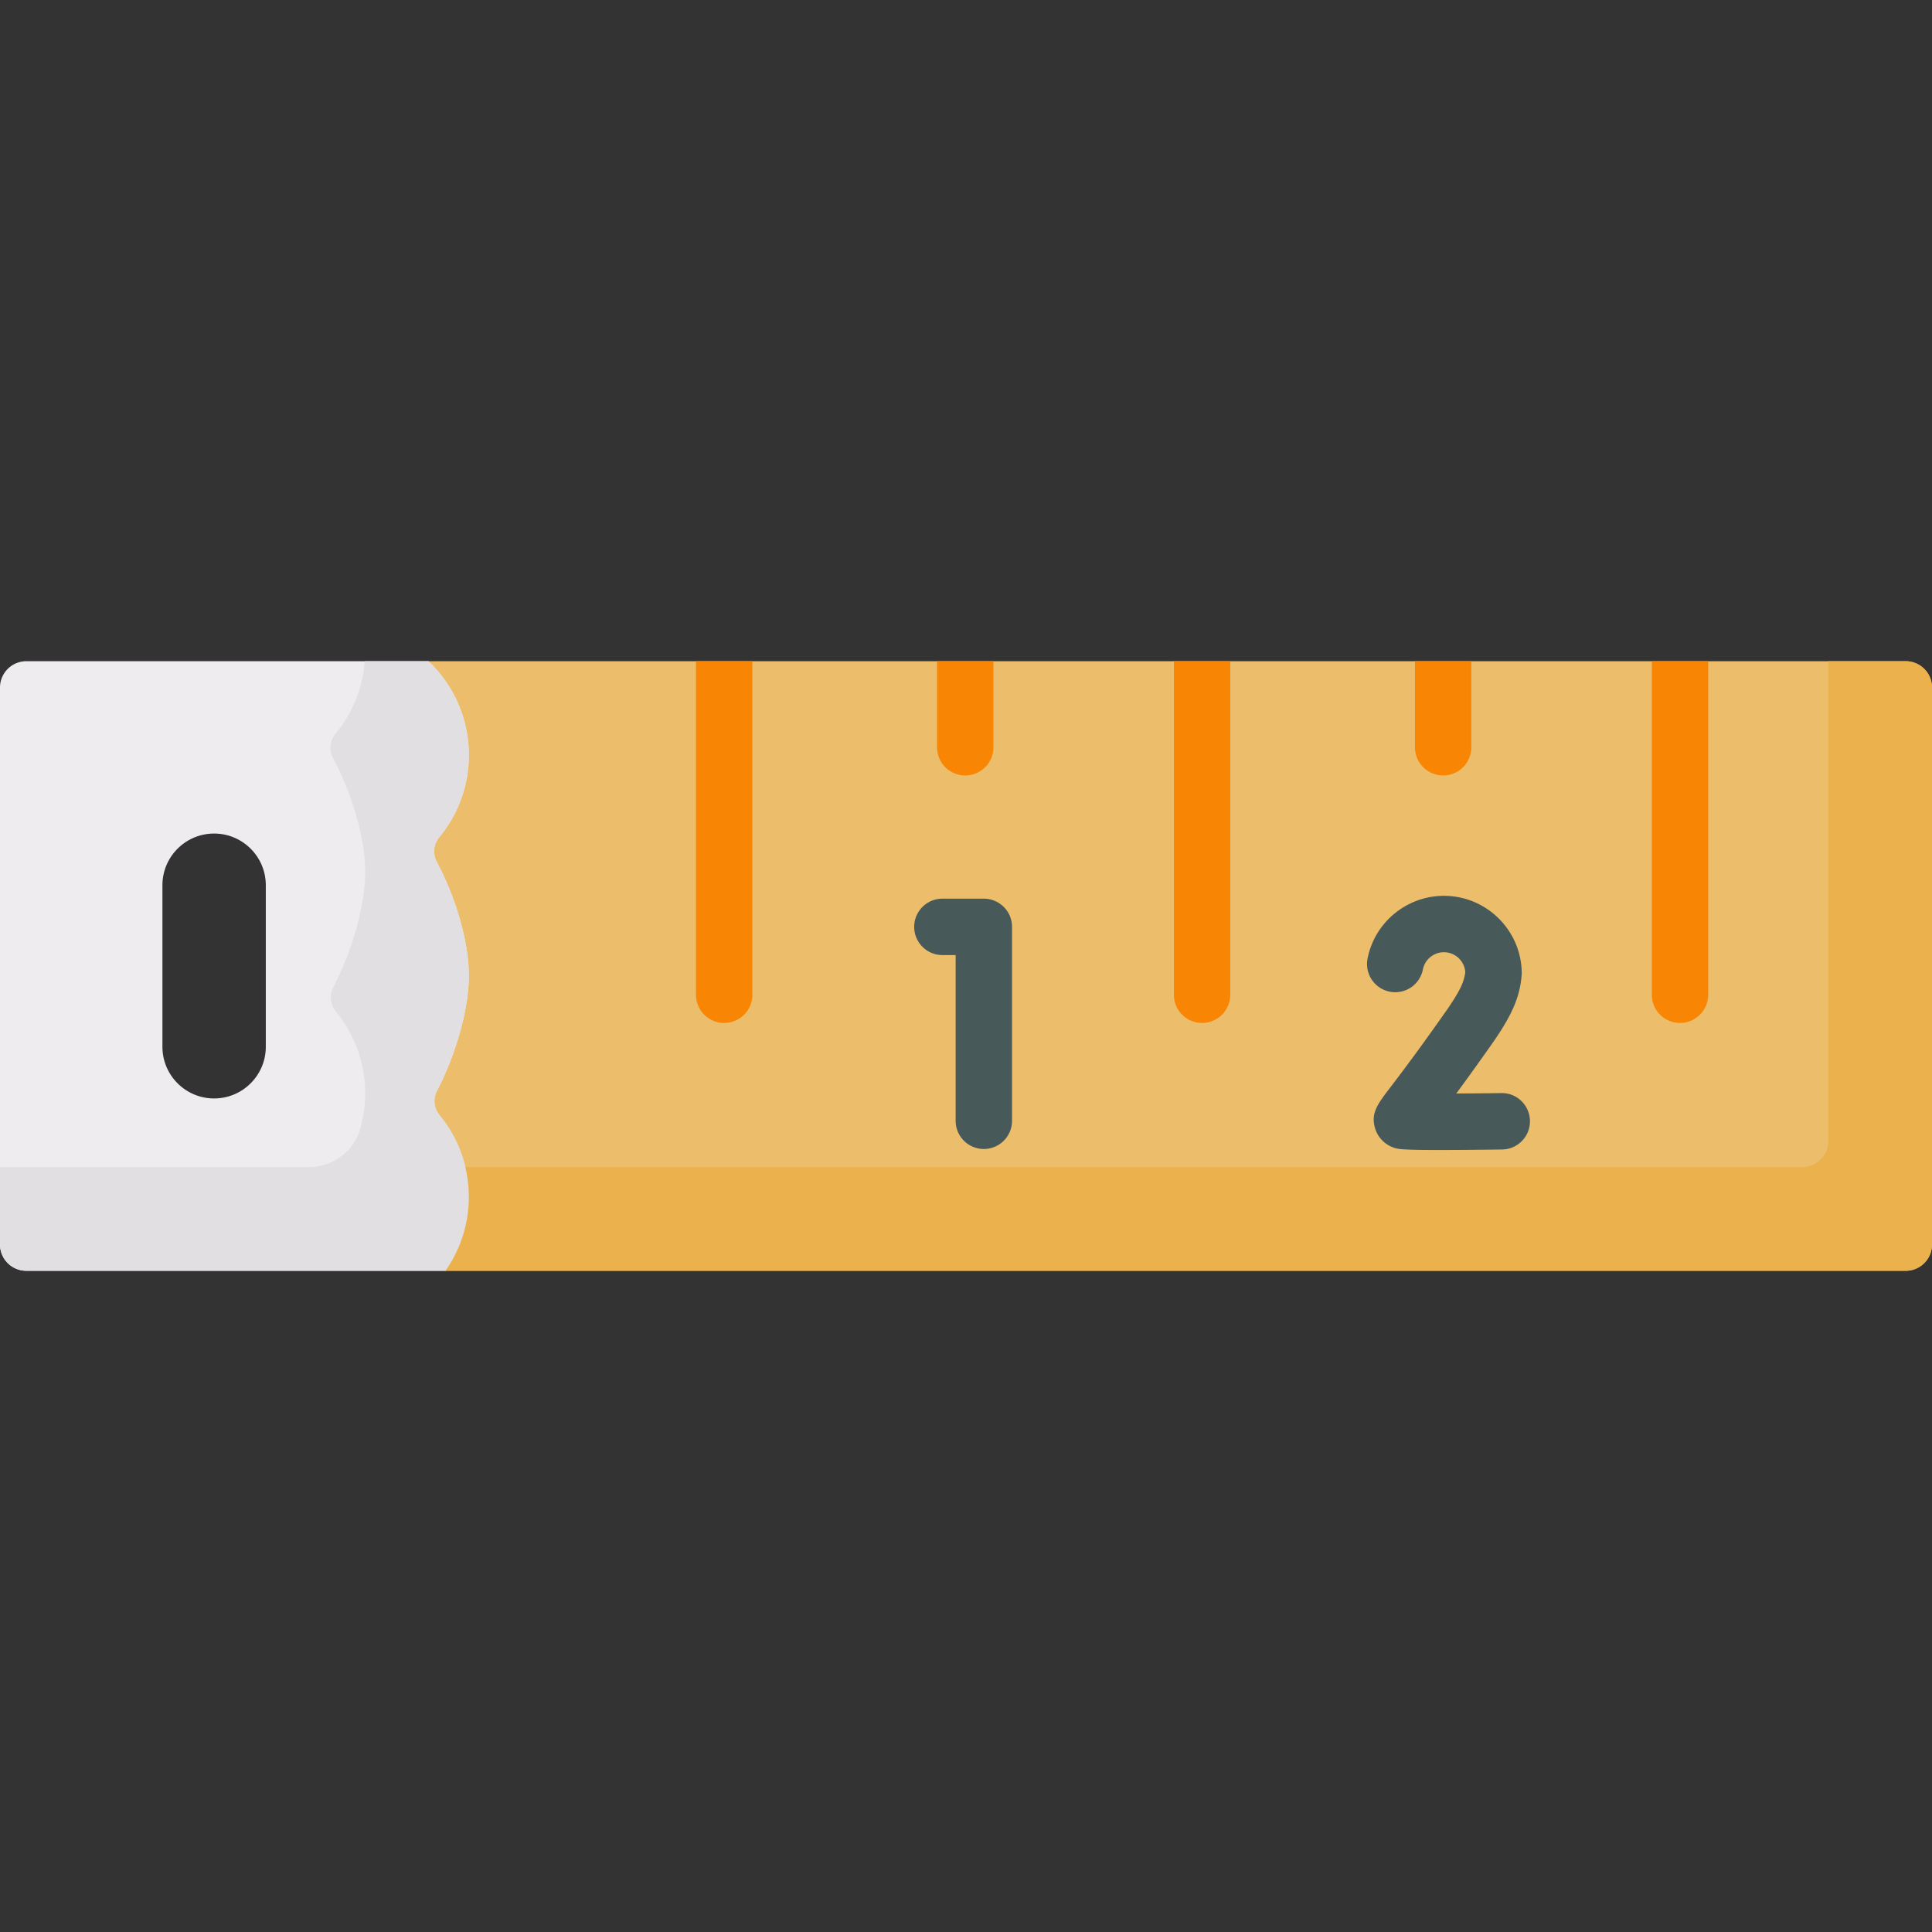 <svg viewBox="0 0 512 512" xmlns="http://www.w3.org/2000/svg"><rect x="0" y="0" width="512" height="512" fill="#333333" stroke="none"/><g><path d="M103.956 182.2v147.6l14.096 6.974h386.974A6.974 6.974 0 0 0 512 329.8V182.2a6.974 6.974 0 0 0-6.974-6.974H113.541z" fill="#ecbe6b"></path><path d="M255.796 205.505a7.472 7.472 0 0 1-7.472-7.472v-22.805h14.944v22.805a7.47 7.47 0 0 1-7.472 7.472zM382.449 205.505a7.472 7.472 0 0 1-7.472-7.472v-22.805h14.944v22.805a7.472 7.472 0 0 1-7.472 7.472zM191.91 271.094a7.472 7.472 0 0 1-7.472-7.472v-88.393h14.944v88.393a7.473 7.473 0 0 1-7.472 7.472zM318.563 271.094a7.472 7.472 0 0 1-7.472-7.472v-88.393h14.944v88.393a7.473 7.473 0 0 1-7.472 7.472zM445.215 271.094a7.472 7.472 0 0 1-7.472-7.472v-88.393h14.944v88.393a7.472 7.472 0 0 1-7.472 7.472z" fill="#f88604"></path><path d="M260.728 304.491a7.472 7.472 0 0 1-7.472-7.472v-43.917h-3.512c-4.127 0-7.472-3.345-7.472-7.472s3.345-7.472 7.472-7.472h10.984a7.472 7.472 0 0 1 7.472 7.472v51.389a7.472 7.472 0 0 1-7.472 7.472z" fill="#475959"></path><path d="M0 182.203v147.594a6.974 6.974 0 0 0 6.974 6.974h111.078c3.745-5.334 5.995-11.746 6.18-18.622.22-8.615-2.737-16.523-7.78-22.645a5.843 5.843 0 0 1-.661-6.389c5.264-10.215 8.453-21.949 8.453-30.565 0-8.65-3.212-20.175-8.499-30.147-1.113-2.11-.87-4.673.649-6.505a34.073 34.073 0 0 0 7.85-21.81c0-9.798-4.116-18.633-10.702-24.86H6.974A6.976 6.976 0 0 0 0 182.203zm43.046 52.395c0-7.564 6.132-13.697 13.697-13.697s13.697 6.132 13.697 13.697v42.804c0 7.564-6.132 13.697-13.697 13.697s-13.697-6.132-13.697-13.697z" fill="#efecef"></path><path d="M505.026 175.226h-20.495V302.33a6.974 6.974 0 0 1-6.974 6.974h-373.6V329.8l14.096 6.974h386.974a6.974 6.974 0 0 0 6.974-6.974V182.2a6.976 6.976 0 0 0-6.975-6.974z" fill="#eab14d"></path><path d="M124.243 258.551c0-8.65-3.212-20.175-8.499-30.147-1.113-2.11-.87-4.673.649-6.505a34.073 34.073 0 0 0 7.85-21.81c0-9.798-4.116-18.633-10.702-24.86H96.669a34.056 34.056 0 0 1-7.745 19.201c-1.519 1.832-1.762 4.395-.649 6.505 5.287 9.972 8.499 21.497 8.499 30.147 0 8.615-3.189 20.349-8.453 30.565a5.843 5.843 0 0 0 .661 6.389c5.044 6.122 8.001 14.03 7.78 22.645a33.824 33.824 0 0 1-1.341 8.57c-1.756 6.017-7.418 10.051-13.686 10.051H0v20.495a6.974 6.974 0 0 0 6.974 6.974h111.078c3.745-5.334 5.995-11.746 6.18-18.621.22-8.615-2.737-16.523-7.78-22.645a5.843 5.843 0 0 1-.661-6.389c5.264-10.216 8.452-21.95 8.452-30.565z" fill="#e2dfe2"></path><path d="M383.964 266.886c-8.12 11.602-12.964 17.945-15.566 21.352-3.355 4.394-5.203 6.813-3.961 10.853.731 2.376 2.597 4.271 4.993 5.07.994.332 1.788.597 11.936.597 3.958 0 9.34-.04 16.709-.133a7.473 7.473 0 0 0 7.378-7.566c-.052-4.126-3.425-7.445-7.566-7.377-3.982.05-8.164.087-11.956.105a697.657 697.657 0 0 0 10.277-14.332c4.216-6.27 6.679-11.081 7.068-17.429 0-11.371-9.251-20.621-20.622-20.621-9.832 0-18.342 6.994-20.235 16.632a7.472 7.472 0 0 0 14.664 2.88c.52-2.646 2.863-4.568 5.571-4.568a5.686 5.686 0 0 1 5.665 5.3c-.401 2.769-1.335 4.683-4.355 9.237z" fill="#475959"></path></g></svg>